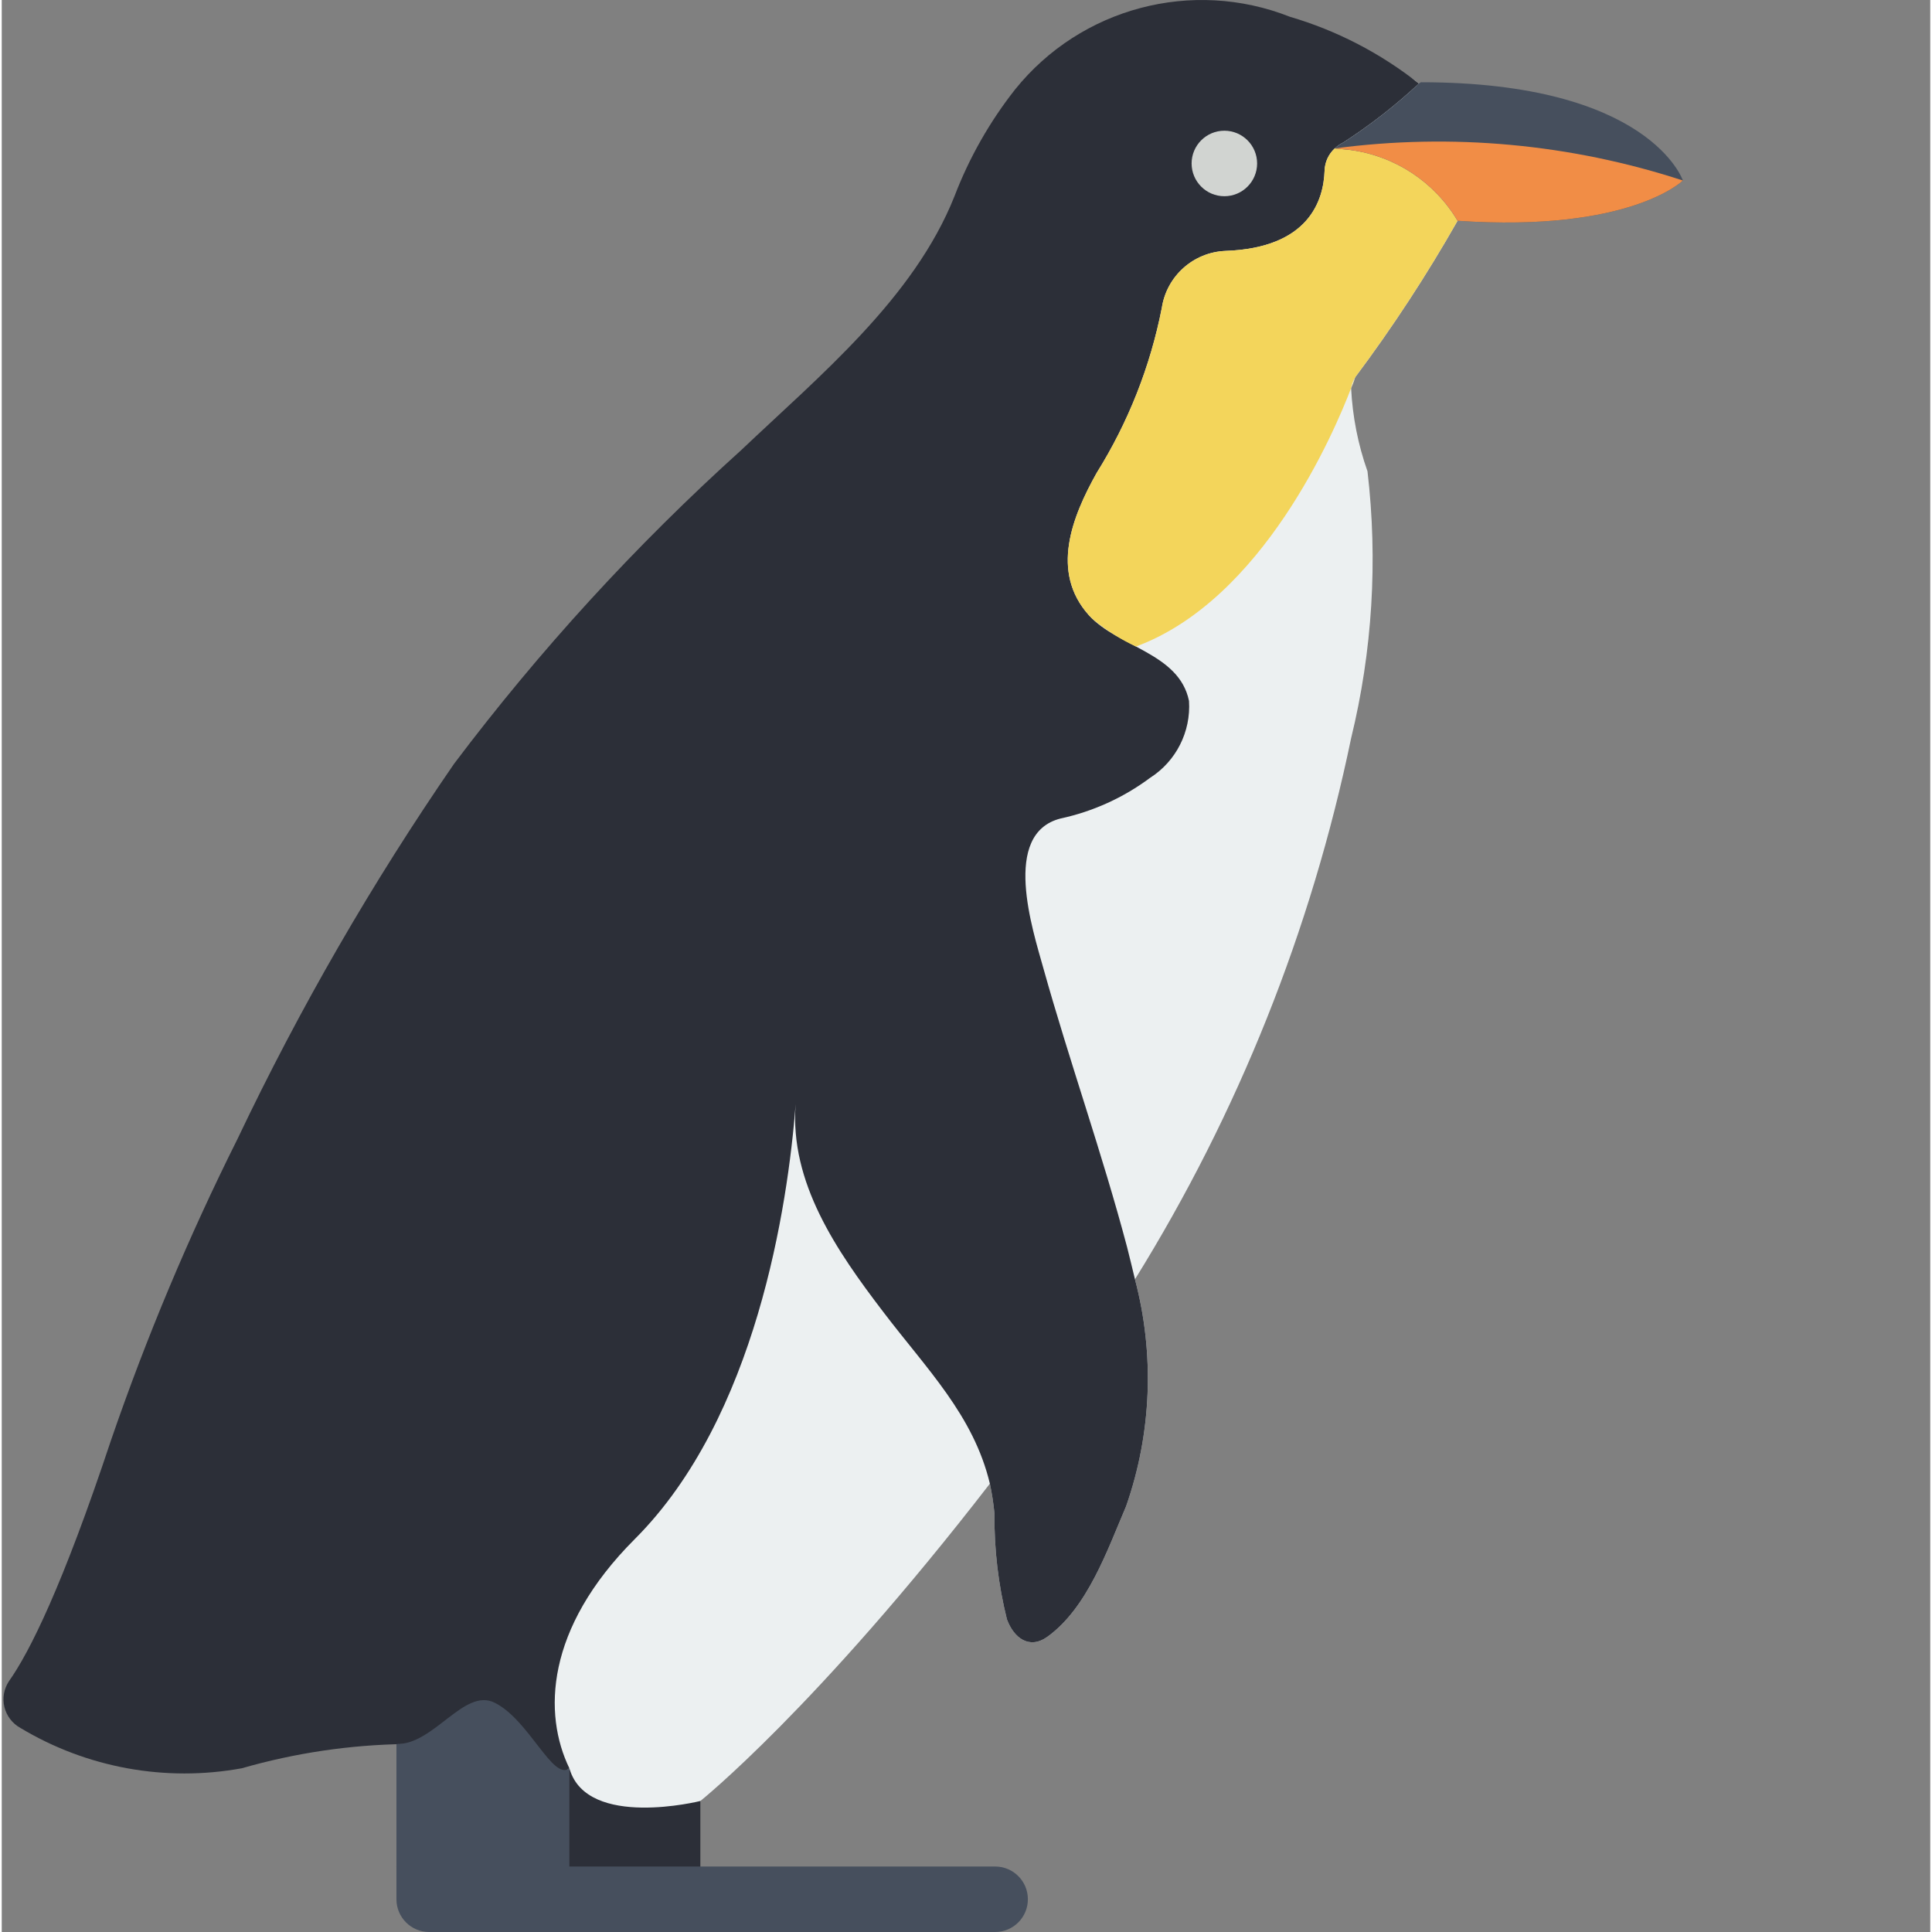 <svg xmlns="http://www.w3.org/2000/svg" version="1.1" xmlns:xlink="http://www.w3.org/1999/xlink" xmlns:svgjs="http://svgjs.com/svgjs" width="512" height="512" x="0" y="0" viewBox="0 0 511 511.925" style="enable-background:new 0 0 512 512" xml:space="preserve"><rect x="0" y="0" width="511" height="511.925" fill="#808080" stroke="none"/><g><path xmlns="http://www.w3.org/2000/svg" d="m13.637 449.184c13.016 7.113 27.16 7.723 49.984 1.996 14.113-4.059 28.707-6.219 43.391-6.422 9.059.098 17.969 2.297 26.035 6.422 9.109 4.512 1.367 36.555 5.703 33.082 0 .09 10.305 1.543 10.305 1.629 4.773 15.879 36.059-8.68 36.059-8.68s30.719-24.559 76.715-84.086c.551 2.605.957 5.242 1.215 7.895-.094 9.445 1.016 18.863 3.297 28.031 1.82 4.945 5.898 8.07 10.672 4.684 10.676-7.637 15.969-23.082 20.914-34.625 6.773-19.359 7.59-40.309 2.344-60.137 27.355-44.059 46.742-92.582 57.273-143.359 5.645-23.129 7.113-47.082 4.34-70.727-2.508-7.098-3.969-14.523-4.34-22.043.148-.988.504-1.934 1.043-2.777.051-.043.082-.105.086-.172 9.883-13.219 18.926-27.043 27.074-41.395 0 0 17.098-17.789-6.508-19.176.664-.641 1.426-1.168 2.258-1.562 7.203-3.387-11.195-11.891-5.988-15.621-7.203-6.25-18.137-3.645-34.191-9.027-27.25-9.109-45.734-12.062-64.129 10.59-6.746 8.566-12.156 18.105-16.055 28.289-10.762 27.074-35.84 47.641-56.492 67.254-27.965 25.219-53.453 53.059-76.109 83.137-21.73 31.539-40.914 64.766-57.359 99.363-12.672 25.945-15.793 52.586-24.906 80.008-12.844 38.617-30.199 47.297-35.668 55.02-1.348 2.02-1.785 4.512-1.207 6.871.574 2.359 2.117 4.371 4.246 5.539zm0 0" fill="#ecf0f1" data-original="#ecf0f1"></path><path xmlns="http://www.w3.org/2000/svg" d="m210.367 292.633c-1.613 20.695 10.848 38.789 23.168 54.93 11.543 15.188 23.953 27.422 28.293 45.562.551 2.605.957 5.242 1.215 7.895-.094 9.445 1.016 18.863 3.297 28.031 1.82 4.945 5.898 8.07 10.672 4.684 10.676-7.637 15.969-23.082 20.914-34.625 6.773-19.359 7.59-40.309 2.344-60.137-.695-2.949-1.387-5.727-2.082-8.504-6.594-24.906-15.273-49.203-22.215-74.023-2.777-9.98-11.195-35.578 4.598-39.57 8.578-1.852 16.656-5.52 23.691-10.762 6.906-4.402 10.863-12.219 10.328-20.395-2.605-12.754-18.918-14.23-26.555-22.734-10.242-11.457-4.426-26.035 2.082-37.664 8.375-13.402 14.23-28.227 17.27-43.734 1.277-8.414 8.332-14.742 16.836-15.102 22.215-.781 26.031-13.449 26.293-21.262.066-2.25 1.035-4.375 2.691-5.898.664-.641 1.426-1.168 2.254-1.562 7.133-4.605 13.84-9.832 20.047-15.621-10.156-8.043-21.762-14.055-34.191-17.703-25.871-10.207-55.371-2.402-72.809 19.266-6.742 8.566-12.156 18.105-16.055 28.289-10.758 27.074-35.84 47.641-56.492 67.254-27.965 25.219-53.449 53.059-76.105 83.137-21.734 31.539-40.914 64.766-57.363 99.363-12.957 25.895-24.176 52.621-33.582 80.008-12.844 38.617-21.523 55.973-26.988 63.699-1.348 2.02-1.789 4.512-1.211 6.871.578 2.359 2.117 4.367 4.246 5.535 17.605 10.578 38.465 14.375 58.664 10.676 14.113-4.059 28.707-6.219 43.391-6.422 9.059.098 17.969 2.297 26.035 6.422 9.109 4.512 13.016 3.473 17.355 0-6.941-14.32-6.422-36.969 17.355-60.746 32.195-32.195 40.527-88.43 42.609-115.156zm0 0" fill="#2c2f38" data-original="#2c2f38"></path><path xmlns="http://www.w3.org/2000/svg" d="m150.402 468.797-17.617 33.363 52.328 1.086v-26.035s-29.852 7.465-34.625-8.414zm0 0" fill="#2c2f38" data-original="#2c2f38"></path><path xmlns="http://www.w3.org/2000/svg" d="m104.582 462.113v32.457c.012 4.785 3.891 8.664 8.68 8.676h37.141v-34.449h.086c0-.09-.086-.176-.086-.262-4.34 3.473-10.676-12.844-19.785-17.355-8.07-4.078-16.141 11.195-26.035 10.934zm0 0" fill="#464f5d" data-original="#464f5d"></path><path xmlns="http://www.w3.org/2000/svg" d="m332.637 43.312c0 4.793-3.887 8.68-8.676 8.68-4.793 0-8.68-3.887-8.68-8.68 0-4.789 3.887-8.676 8.68-8.676 4.789 0 8.676 3.887 8.676 8.676zm0 0" fill="#d1d4d1" data-original="#d1d4d1"></path><path xmlns="http://www.w3.org/2000/svg" d="m104.582 503.246c0 4.793 3.887 8.68 8.68 8.68h149.953c4.793 0 8.68-3.887 8.68-8.68 0-4.793-3.887-8.676-8.68-8.676h-158.633" fill="#464f5d" data-original="#464f5d"></path><path xmlns="http://www.w3.org/2000/svg" d="m288.035 162.984c.535.594 1.113 1.145 1.734 1.648 3.309 2.645 6.922 4.887 10.762 6.68 33.582-12.406 52.5-56.664 57.012-68.469.148-.988.504-1.934 1.043-2.777.051-.043.082-.105.086-.172 9.883-13.219 18.926-27.043 27.074-41.395-6.848-11.539-19.125-18.773-32.539-19.176-1.656 1.523-2.625 3.648-2.691 5.898-.262 7.812-4.078 20.48-26.293 21.262-8.504.359-15.559 6.688-16.836 15.102-3.039 15.508-8.895 30.332-17.27 43.734-6.508 11.629-12.324 26.207-2.082 37.664zm0 0" fill="#f3d55b" data-original="#f3d55b"></path><path xmlns="http://www.w3.org/2000/svg" d="m358.586 100.066c-.539.844-.895 1.789-1.043 2.777.426-.895.773-1.824 1.043-2.777zm0 0" fill="#f5efca" data-original="#f5efca"></path><path xmlns="http://www.w3.org/2000/svg" d="m353.207 39.324 4.25.434c11.797 1.602 22.215 8.504 28.289 18.742 45.91 3.125 59.707-10.672 59.707-10.672s-8.68-26.035-69.426-26.035c-.172.086-.348.262-.52.348-6.207 5.789-12.914 11.016-20.047 15.621-.828.395-1.59.922-2.254 1.562zm0 0" fill="#464f5d" data-original="#464f5d"></path><path xmlns="http://www.w3.org/2000/svg" d="m353.207 39.324 4.25.434c11.797 1.602 22.215 8.504 28.289 18.742 45.91 3.125 59.707-10.672 59.707-10.672-29.723-9.711-61.25-12.617-92.246-8.504zm0 0" fill="#f18d46" data-original="#f18d46"></path></g></svg>